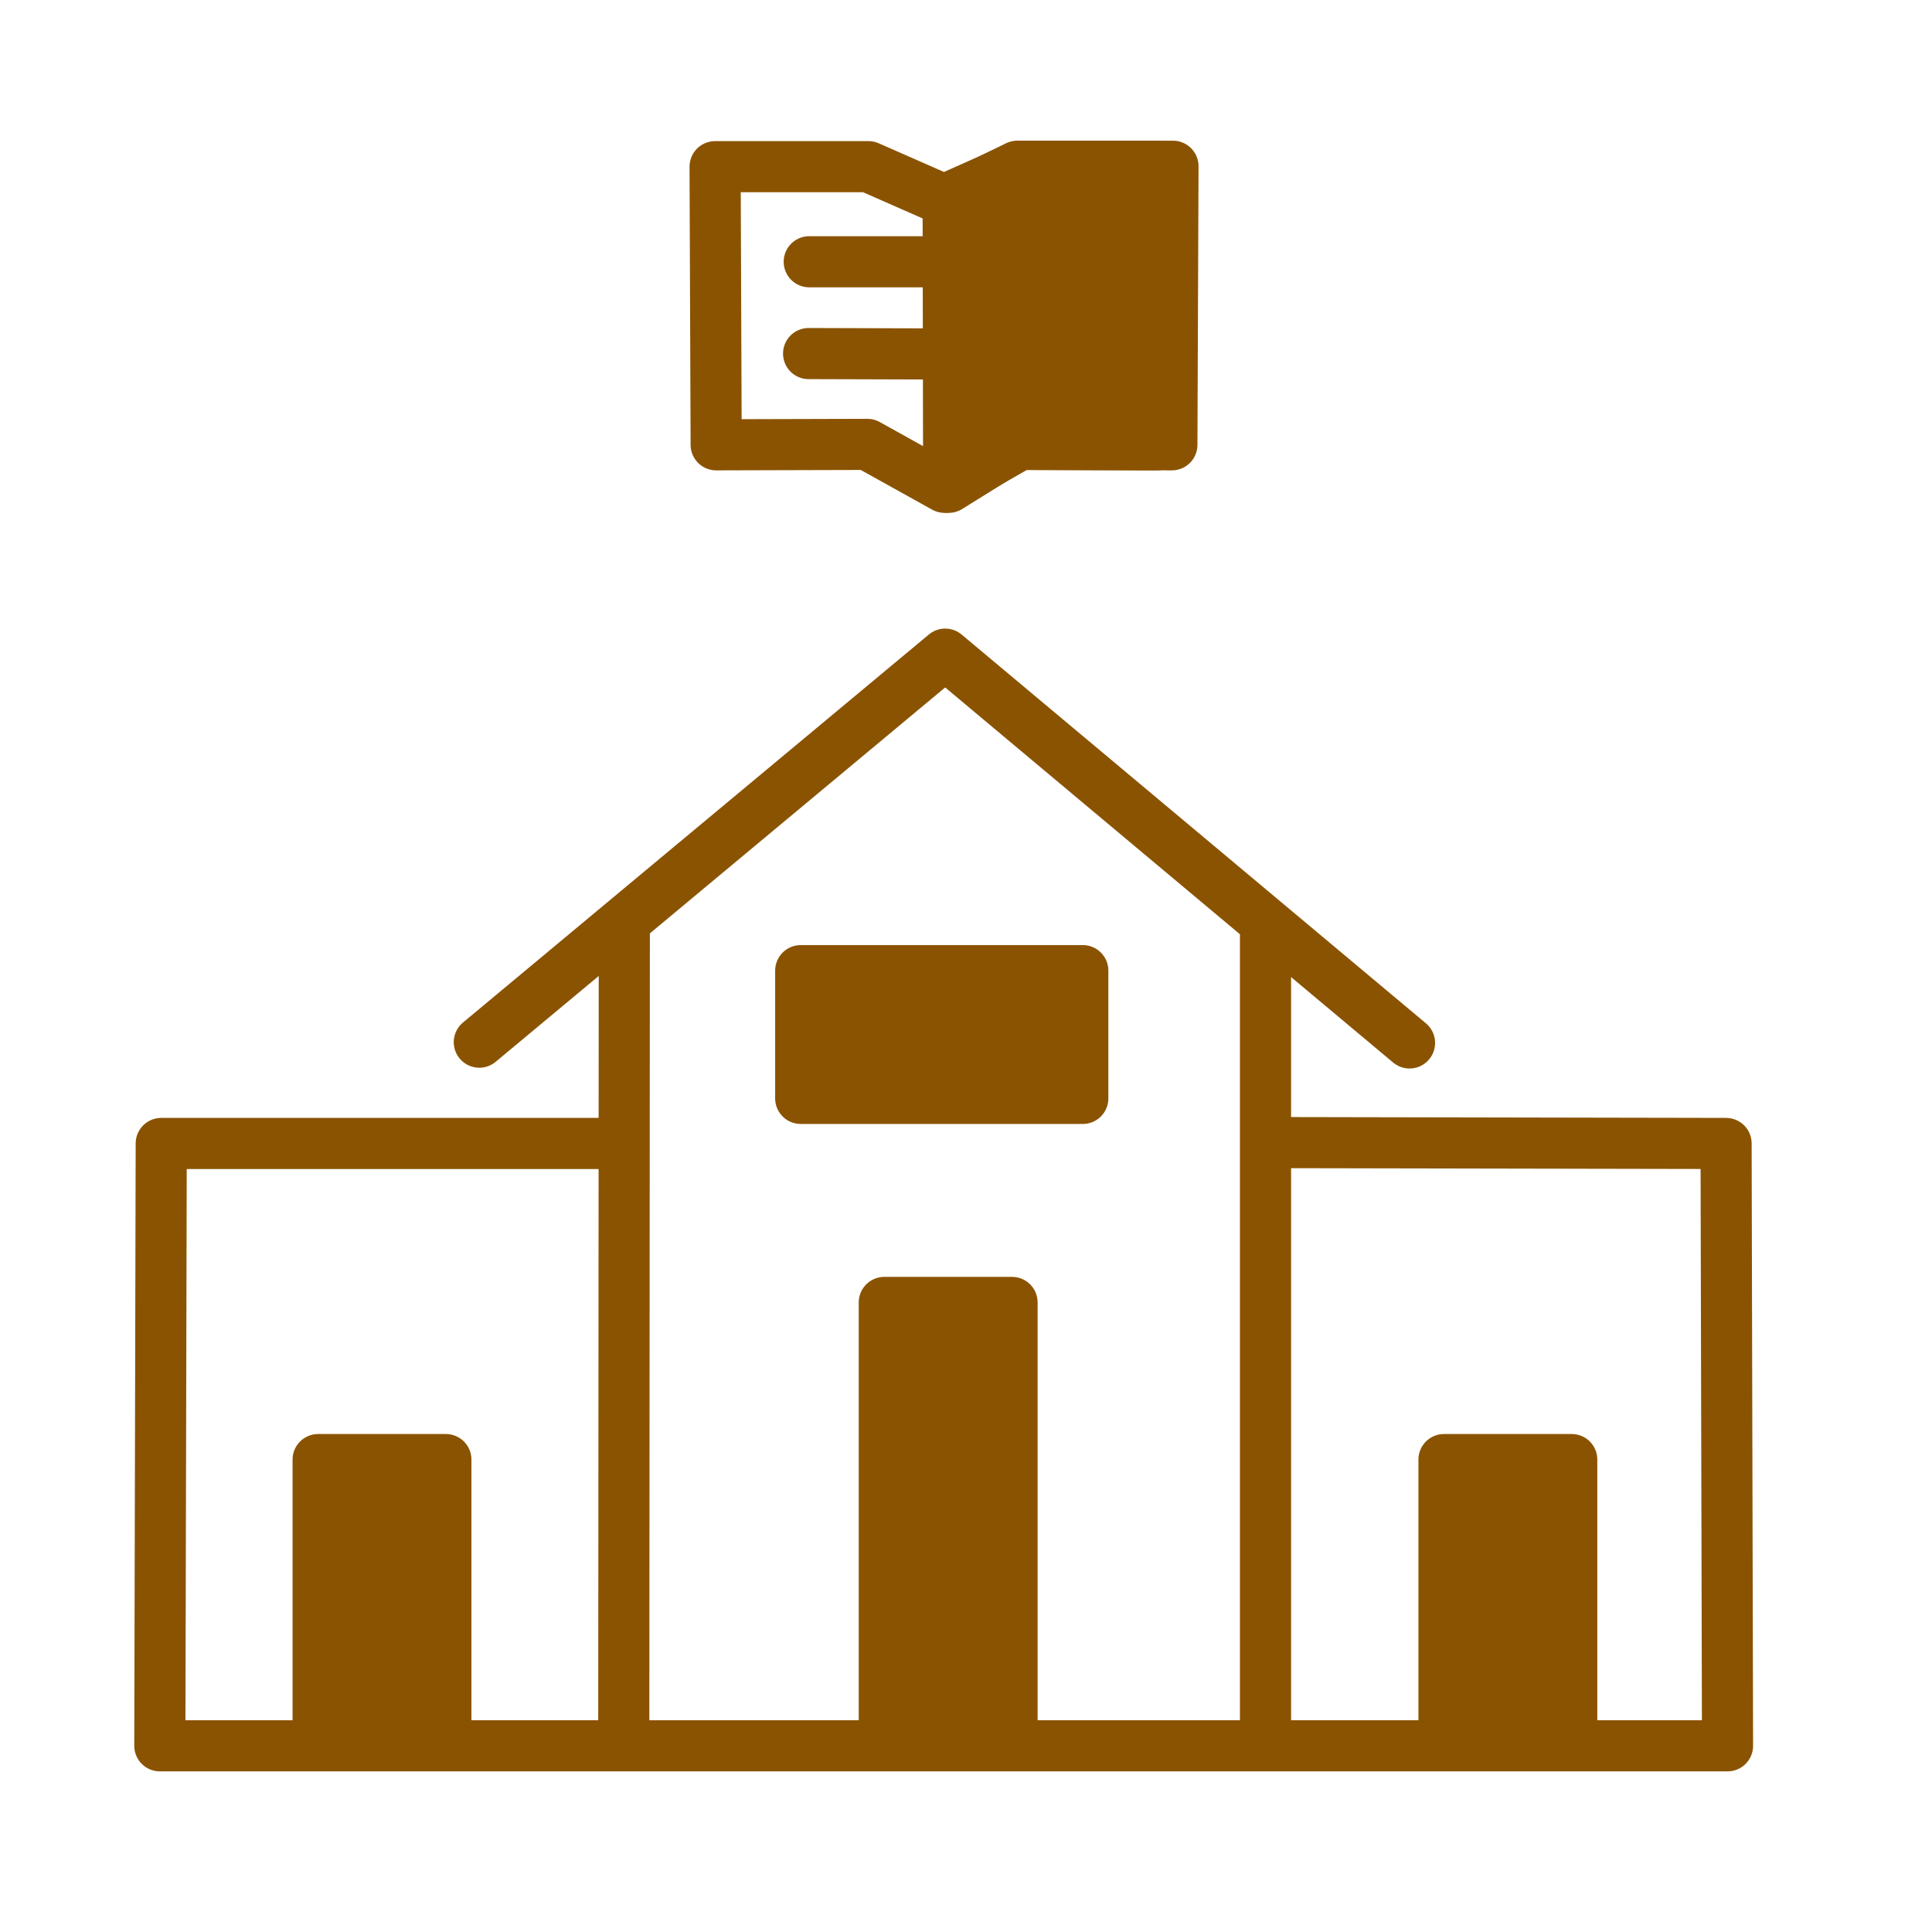 <?xml version='1.0' encoding='UTF-8'?>
<svg xmlns="http://www.w3.org/2000/svg" id="bt" data-name="Bibliothèque" viewBox="0 0 453.54 453.54">
  <defs>
    <style>
      .bu {
        fill: none;
      }

      .bu, .bv {
        stroke: #8A5301;
        stroke-linecap: round;
        stroke-linejoin: round;
        stroke-width: 12px;
      }

      .bv {
        fill: #8A5301;
      }
    </style>
  </defs>
  <g>
    <polygon class="bu" points="167.87 39.13 203.87 39.13 221.61 46.93 239.36 39.03 275.36 39.03 275.1 104.42 239.48 104.32 221.74 114.4 203.61 104.32 168.12 104.42 167.87 39.13"/>
    <line class="bu" x1="189.97" y1="61.45" x2="216.71" y2="61.45"/>
    <line class="bu" x1="189.82" y1="83" x2="222.7" y2="83.1"/>
    <polygon class="bv" points="222.58 46.93 222.7 114.4 238.91 104.32 271.43 104.42 271.67 39.03 238.79 39.03 222.58 46.93"/>
  </g>
  <g>
    <polyline class="bu" points="301.44 268.23 405.2 268.43 405.54 409.83 37.52 409.83 37.85 268.43 145.96 268.43"/>
    <line class="bu" x1="146.43" y1="409.67" x2="146.56" y2="219.03"/>
    <line class="bu" x1="297.08" y1="408.15" x2="297.08" y2="219.44"/>
    <polyline class="bu" points="112.52 244.65 221.89 153.56 330.89 244.83"/>
    <rect class="bv" x="74.68" y="342.64" width="29.99" height="65.37"/>
    <rect class="bv" x="207.59" y="305.75" width="29.99" height="99.32"/>
    <rect class="bv" x="206.09" y="209.75" width="29.99" height="66.22" transform="translate(-21.78 463.94) rotate(-90)"/>
    <rect class="bv" x="338.98" y="342.64" width="29.99" height="61.77"/>
  </g>
</svg>

